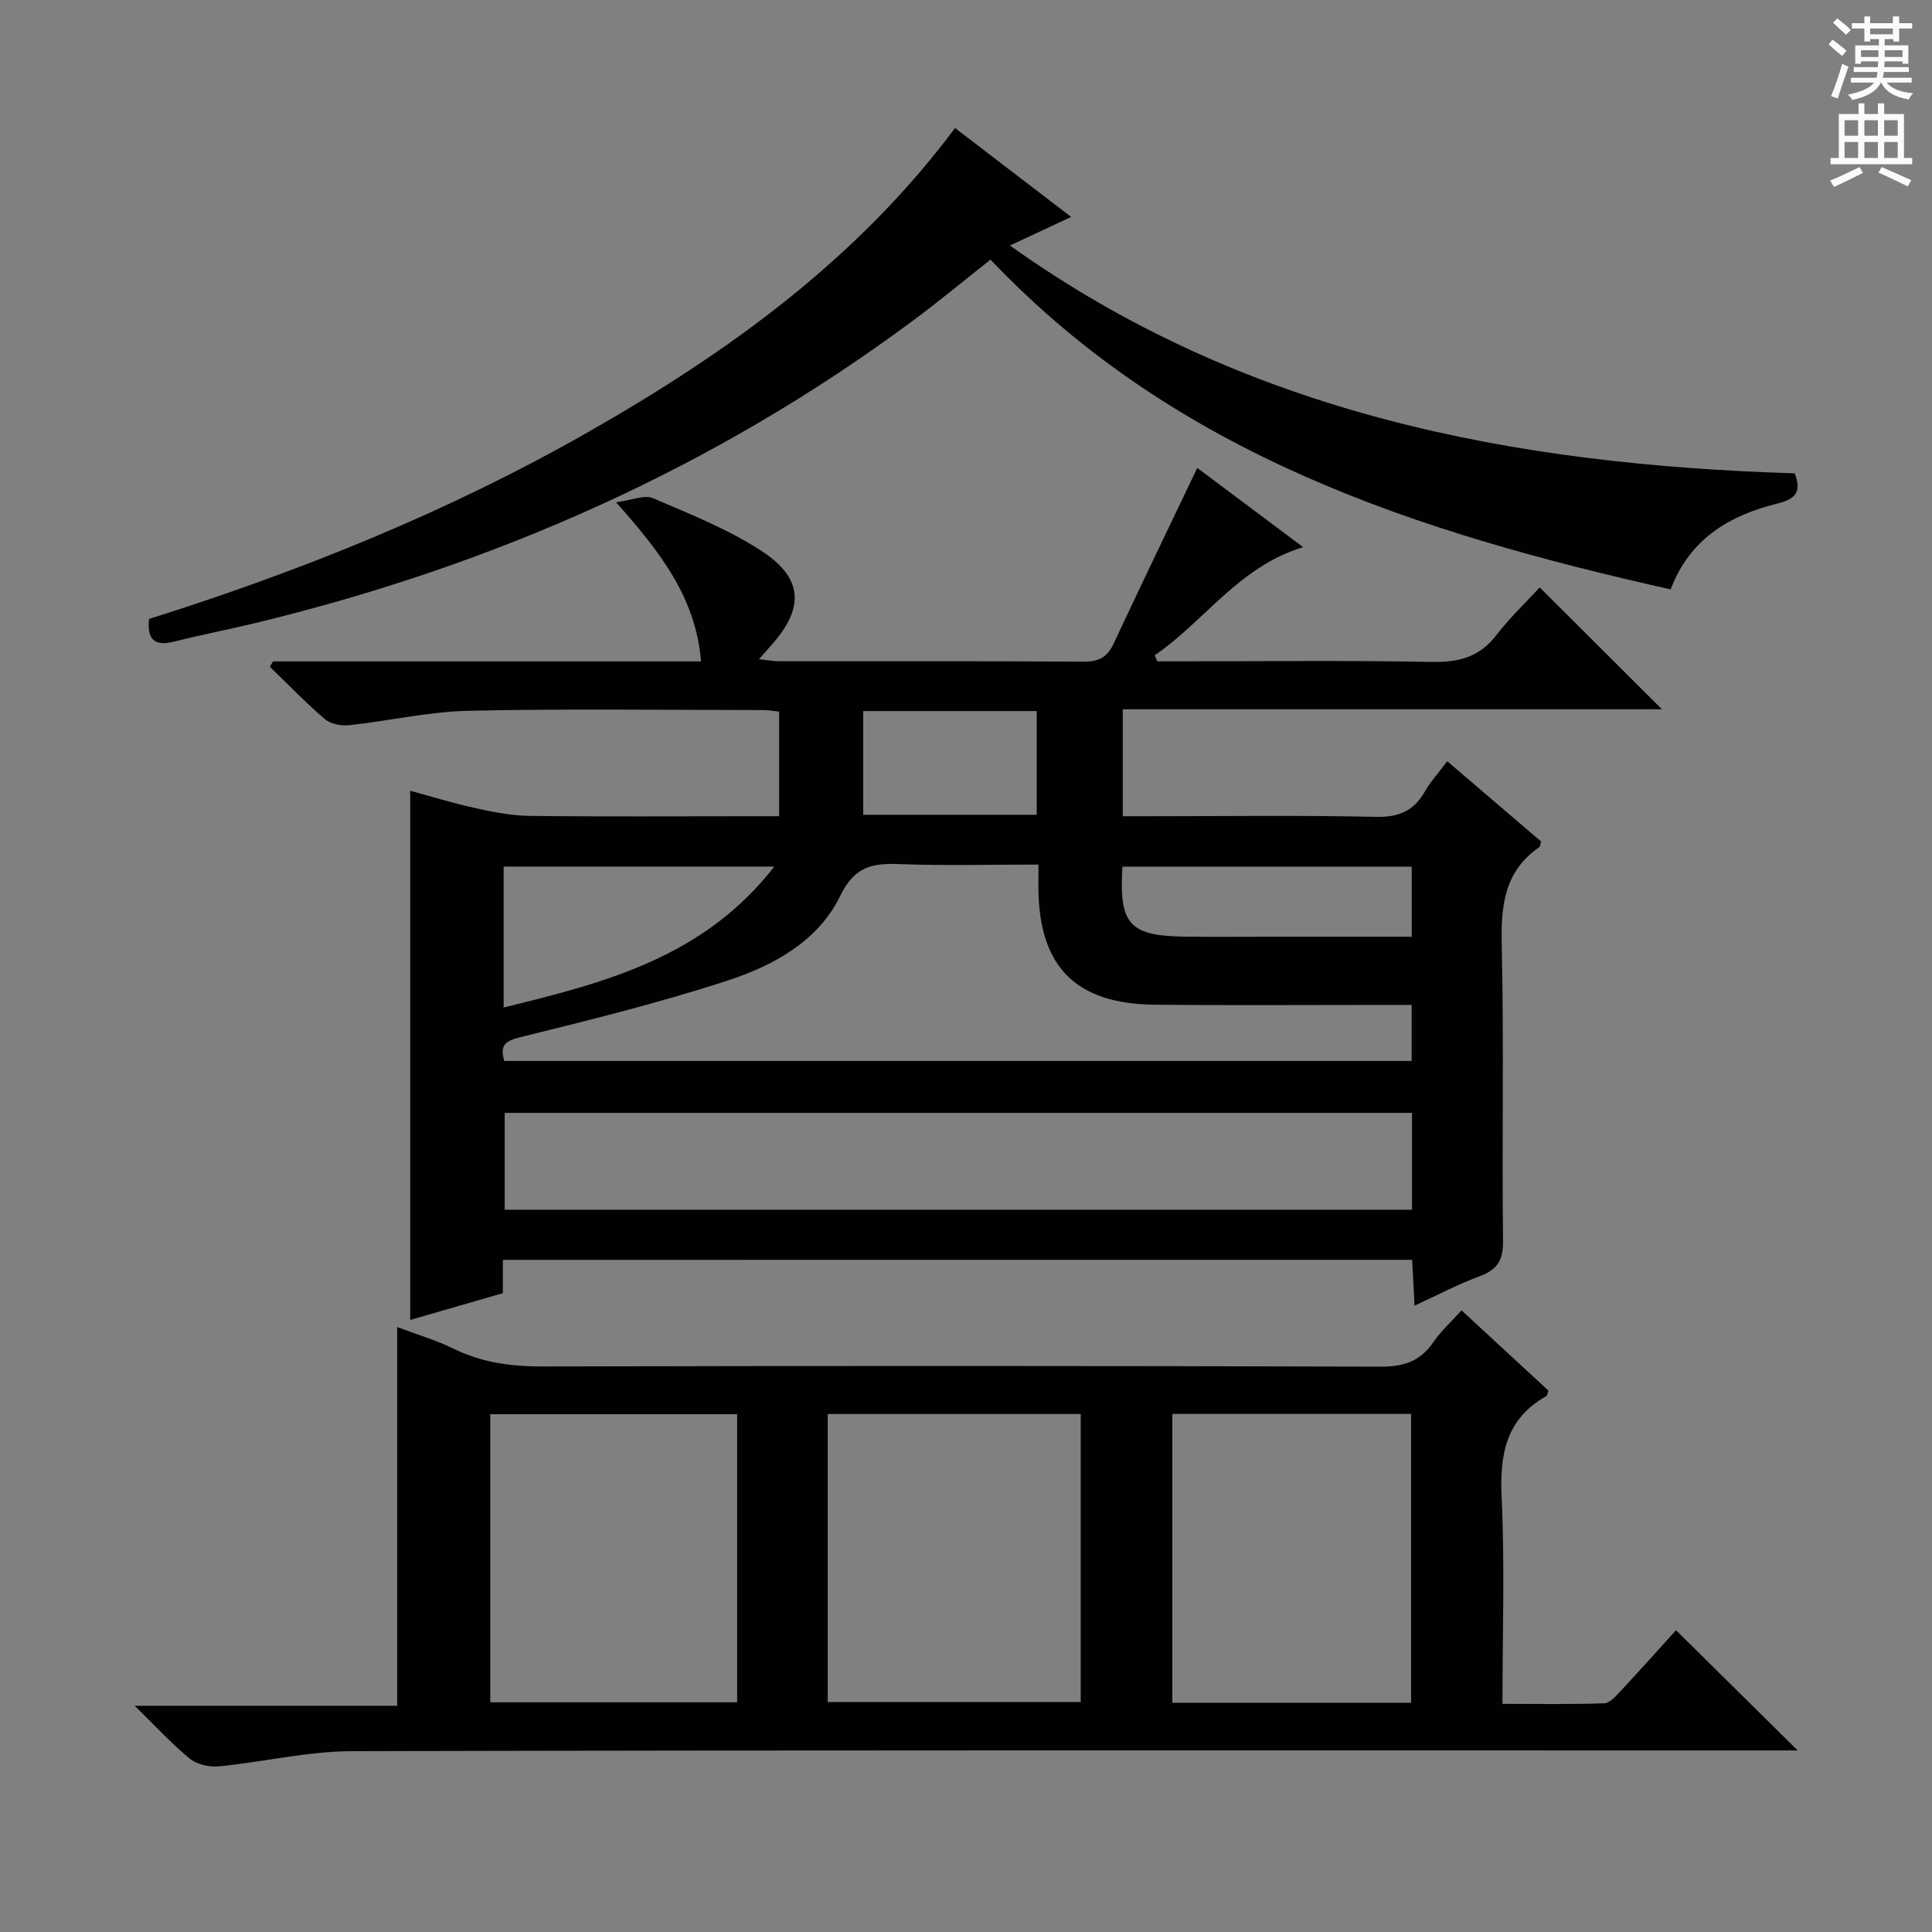 <svg enable-background="new 0 0 400 400" viewBox="0 0 400 400" xmlns="http://www.w3.org/2000/svg"><rect x="0" y="0" width="400" height="400" fill="#808080" stroke="none"/><g fill="#010100"><path d="m104.11 260.84v6.9c-6.52 1.88-12.97 3.75-19.18 5.54 0-36.52 0-72.71 0-109.57 4.12 1.12 8.76 2.56 13.48 3.6 3.69.82 7.49 1.56 11.25 1.61 15.33.18 30.66.07 45.99.07h5.66c0-7.4 0-14.33 0-21.66-1.16-.12-2.26-.32-3.35-.32-20.33-.01-40.66-.3-60.98.15-8.23.18-16.42 2.1-24.66 2.98-1.65.18-3.85-.23-5.05-1.25-3.98-3.39-7.62-7.19-11.39-10.83.21-.37.42-.75.63-1.12h88.64c-1.12-13.26-8.41-22.61-17.6-32.95 3.29-.43 5.87-1.6 7.63-.85 7.73 3.32 15.71 6.47 22.68 11.06 8.57 5.64 8.62 11.88 1.67 19.57-.66.73-1.29 1.47-2.39 2.71 1.75.18 2.97.42 4.18.42 21 .02 41.99-.05 62.99.09 3.07.02 4.89-.83 6.21-3.64 5.62-12.02 11.39-23.97 17.36-36.47 6.99 5.23 14.21 10.63 21.92 16.4-13.36 4.07-20.4 15.32-30.72 22.39.17.42.35.83.52 1.25h4.77c17.33 0 34.66-.21 51.99.12 5.57.11 9.92-.94 13.43-5.52 2.82-3.67 6.22-6.89 8.99-9.9 8.84 8.81 17.05 16.99 25.31 25.23-36.74 0-74.05 0-111.63 0v22.14h5.38c15.66 0 31.33-.22 46.99.13 4.75.11 7.86-1.2 10.17-5.24 1.22-2.13 2.93-3.98 4.64-6.27 6.64 5.68 13.07 11.17 19.41 16.6-.16.58-.15 1.04-.35 1.18-7.36 5.06-7.97 12.31-7.78 20.53.47 20.32.02 40.66.27 60.98.05 4.02-1.18 5.98-4.86 7.34-4.46 1.64-8.69 3.89-13.46 6.08-.18-3.48-.33-6.27-.5-9.49-62.68.01-125.21.01-188.26.01zm188.23-30.43c-62.95 0-125.5 0-187.85 0v20.05h187.85c0-6.81 0-13.25 0-20.05zm-77.34-51.41c-9.94 0-19.39.26-28.83-.1-5.64-.21-9.28.53-12.21 6.58-4.56 9.38-13.84 14.45-23.36 17.55-14.14 4.61-28.63 8.19-43.08 11.76-3.45.85-3.89 2.05-3.13 4.87h187.88c0-3.93 0-7.51 0-11.6-2.09 0-3.88 0-5.66 0-15.82 0-31.63.11-47.45-.04-16.48-.15-24.07-7.88-24.17-24.22 0-1.44.01-2.89.01-4.8zm-54.69.42c-19.6 0-37.82 0-56.04 0v29.17c21.04-5.14 41.41-10.37 56.04-29.17zm131.97.01c-20.25 0-40.08 0-59.89 0-.74 11.93 1.42 14.32 12.86 14.49 5.98.08 11.96.02 17.95.02h29.08c0-5.08 0-9.66 0-14.51zm-113.56-10.74h35.92c0-7.36 0-14.4 0-21.47-12.12 0-23.87 0-35.92 0z"/><path d="m82.23 353.16c0-26.56 0-52.13 0-78.41 3.99 1.51 8.06 2.71 11.81 4.54 5.85 2.86 11.88 3.63 18.34 3.62 57.83-.14 115.65-.14 173.48.04 4.81.02 8.22-1.13 10.92-5.1 1.57-2.31 3.72-4.22 5.82-6.55 6.13 5.66 12.1 11.17 17.99 16.61-.22.6-.24 1.03-.45 1.14-8.38 4.71-9.66 12.1-9.24 21.03.66 13.95.17 27.96.17 42.69 7.2 0 14.13.12 21.05-.12 1.18-.04 2.46-1.52 3.44-2.57 3.97-4.25 7.85-8.6 11.44-12.56 8.17 8.08 16.31 16.11 25.19 24.89-2.35 0-4.34 0-6.34 0-97.66 0-195.31-.09-292.97.15-9.21.02-18.4 2.26-27.63 3.15-1.96.19-4.52-.43-6.01-1.64-3.72-3.04-6.99-6.64-11.35-10.91zm89.14-60.4v59.63h52.38c0-20.05 0-39.67 0-59.63-17.56 0-34.94 0-52.38 0zm-18.75.04c-17.35 0-34.22 0-51.11 0v59.64h51.11c0-19.98 0-39.58 0-59.64zm90.1 59.74h49.43c0-20.11 0-39.94 0-59.8-16.67 0-32.9 0-49.43 0z"/><path d="m197.73 26.51c7.94 6.08 15.67 12 24.04 18.4-4.45 2.08-8.26 3.86-12.67 5.92 48.97 34.99 104.42 45.37 162.48 47.17 1.39 3.66.39 5.27-3.51 6.23-9.9 2.44-18.22 7.27-22.18 17.8-52.29-11.75-102.29-27.69-140.81-68.28-5.39 4.25-10.59 8.57-16 12.59-41.01 30.47-86.75 50.7-136.27 62.67-5.48 1.32-11.03 2.38-16.49 3.77-3.7.94-5.95.34-5.47-4.63 31.29-9.86 61.89-22.16 90.71-38.57 28.96-16.48 55.73-35.68 76.17-63.07z"/></g><path d="m378.6 9.2.8-1c.9.7 1.9 1.4 2.9 2.3l-.9 1.1c-1.1-.9-2-1.7-2.8-2.4zm.5 10.7c.9-2.1 1.6-4.3 2.3-6.7.4.2.8.4 1.3.6-.7 2.1-1.5 4.3-2.2 6.6zm.4-15.2.9-.9c1 .8 2 1.6 2.8 2.4l-1 1c-1-.9-1.9-1.8-2.7-2.5zm12.5-1.3h1.2v1.4h2.7v1.1h-2.7v2.7h-1.2v-.5h-1.8v1.3h4.9v3.8h-1.2v-.5h-3.7c0 .4-.1.9-.1 1.2h5.1v1h-5.2c0 .5-.1.9-.2 1.2h6v1h-5.2c1.1 1.3 2.9 2 5.5 2.2-.4.4-.7.8-.9 1.3-2.9-.5-4.8-1.6-5.7-3.5h-.1c-.8 1.7-2.7 2.9-5.9 3.6-.2-.4-.6-.8-.9-1.1 2.8-.6 4.6-1.4 5.4-2.5h-4.8v-1h5.3c.1-.3.2-.7.2-1.2h-4.9v-1h5c0-.4 0-.8.1-1.2h-3.6v.5h-1.2v-3.8h4.9v-1.3h-1.8v.5h-1.2v-2.7h-2.6v-1.1h2.6v-1.4h1.2v1.4h4.7v-1.4zm-6.7 8.4h3.6c0-.4 0-.9 0-1.4h-3.6zm1.9-4.7h4.7v-1.2h-4.7zm6.7 3.3h-3.7v1.4h3.7z" fill="#fbfafc"/><path d="m384.7 21.4h1.3v2.2h2.8v-2.2h1.3v2.2h4.1v9.1h1.7v1.3h-16.9v-1.3h1.7v-9.1h4.1v-2.2zm.3 13.2.7 1.2c-1.8.9-3.8 1.9-6 2.9-.2-.4-.5-.8-.8-1.3 2.4-1 4.4-2 6.1-2.8zm-3.1-6.5h2.8v-3.2h-2.8zm0 4.6h2.8v-3.3h-2.8zm4.1-4.6h2.8v-3.2h-2.8zm0 4.6h2.8v-3.3h-2.8zm3.6 1.9c2.1.9 4.1 1.8 6.1 2.7l-.7 1.3c-2.2-1.1-4.2-2-6.1-2.9zm3.3-9.7h-2.8v3.2h2.8zm-2.8 7.8h2.8v-3.3h-2.8z" fill="#fbfafc"/></svg>